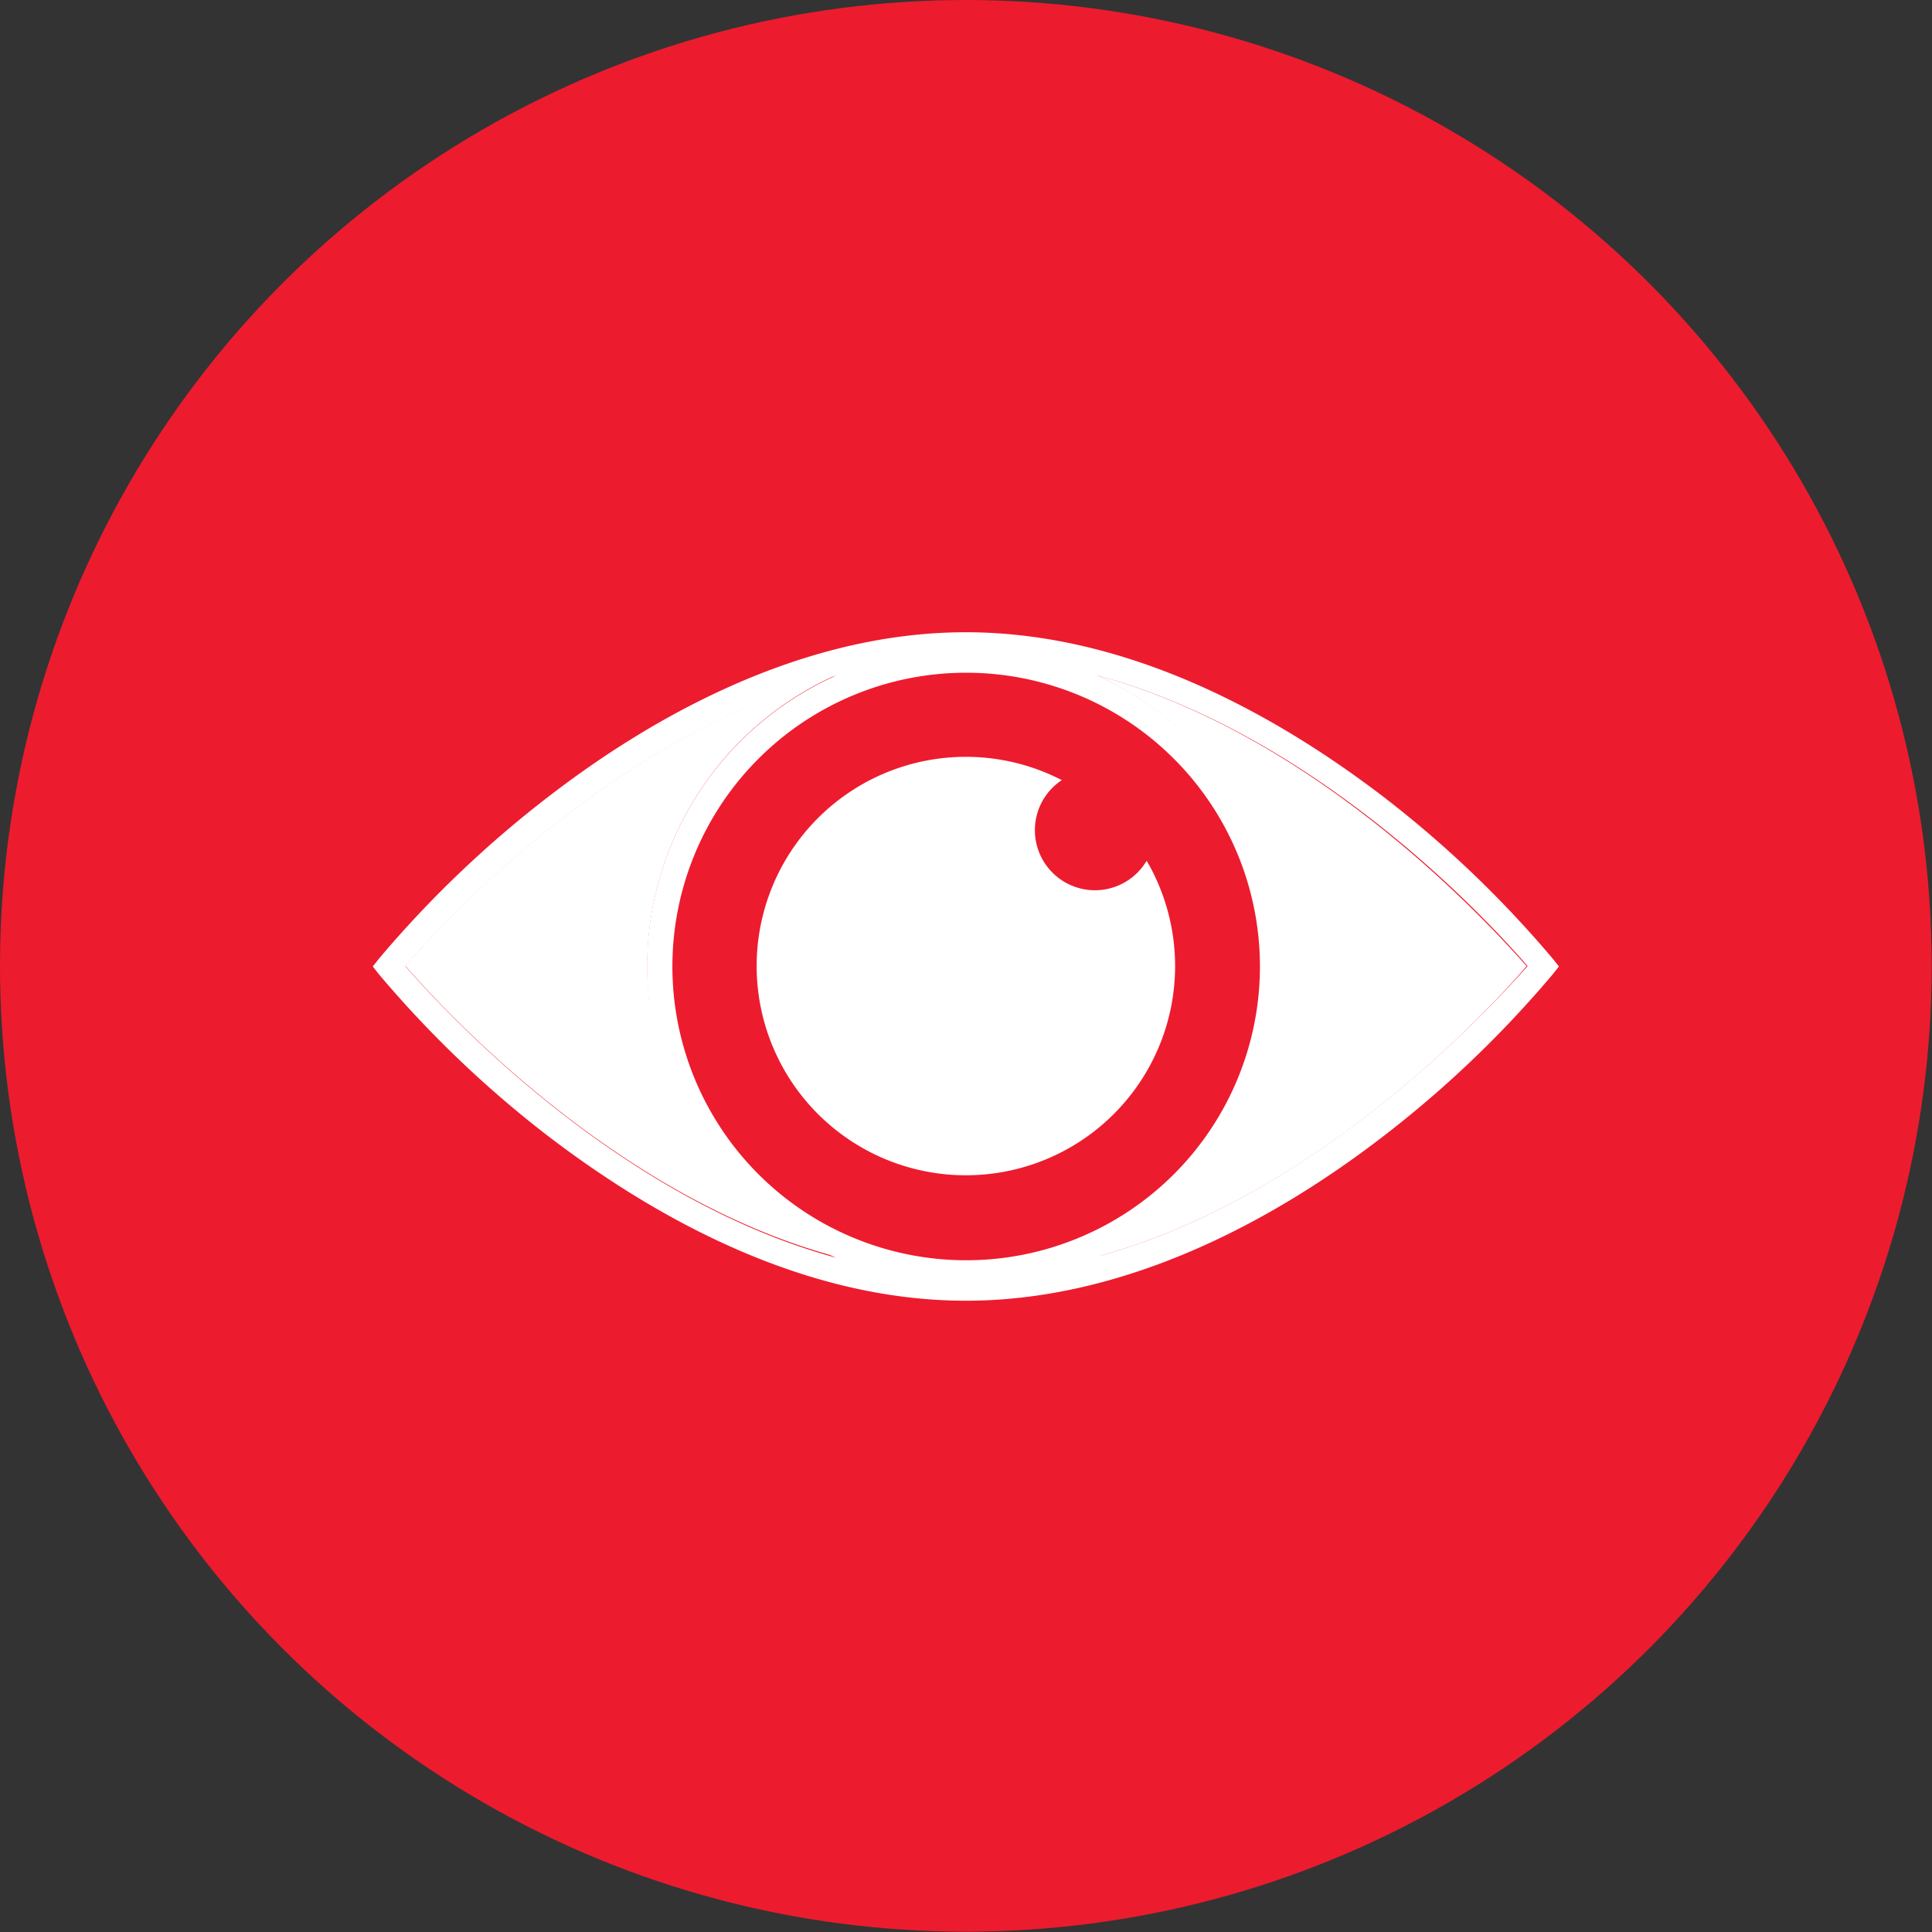 <svg id="DESKTOP" xmlns="http://www.w3.org/2000/svg" viewBox="0 0 59.19 59.19"><rect x="0" y="0" width="59.19" height="59.19" fill="#333333" stroke="none"/><defs><style>.cls-1{fill:#ed1b2e;}.cls-2{fill:#fff;}</style></defs><title>icon4</title><circle class="cls-1" cx="29.59" cy="29.59" r="29.59"/><path class="cls-2" d="M6185.53,3508.31a9.76,9.76,0,0,1,0,17.83c6.8-1.82,12.12-7.65,13.2-8.91C6197.64,3516,6192.32,3510.13,6185.53,3508.31Z" transform="translate(-6151.96 -3487.63)"/><path class="cls-2" d="M6171.79,3517.22a9.77,9.77,0,0,1,5.79-8.91c-6.79,1.82-12.12,7.65-13.2,8.91,1.09,1.26,6.41,7.09,13.2,8.91A9.77,9.77,0,0,1,6171.79,3517.22Z" transform="translate(-6151.96 -3487.63)"/><path class="cls-2" d="M6199.53,3517a33.54,33.54,0,0,0-5.24-5c-3-2.28-7.58-5-12.74-5s-9.77,2.72-12.74,5a33.54,33.54,0,0,0-5.24,5l-0.19.24,0.19,0.24a33.42,33.42,0,0,0,5.24,5c3,2.28,7.58,5,12.74,5s9.77-2.72,12.74-5a33.42,33.42,0,0,0,5.24-5l0.19-.24Zm-35.16.24c1.09-1.26,6.41-7.1,13.2-8.91a9.76,9.76,0,0,0,0,17.83C6170.78,3524.32,6165.46,3518.48,6164.37,3517.22Zm8.19,0a9,9,0,1,1,9,9A9,9,0,0,1,6172.56,3517.22Zm13,8.91a9.76,9.76,0,0,0,0-17.83c6.8,1.82,12.12,7.65,13.2,8.91C6197.64,3518.48,6192.32,3524.32,6185.53,3526.14Z" transform="translate(-6151.96 -3487.63)"/><path class="cls-2" d="M6187.09,3514a1.84,1.84,0,1,1-2.6-2.47A6.41,6.41,0,1,0,6187.09,3514Z" transform="translate(-6151.96 -3487.63)"/></svg>